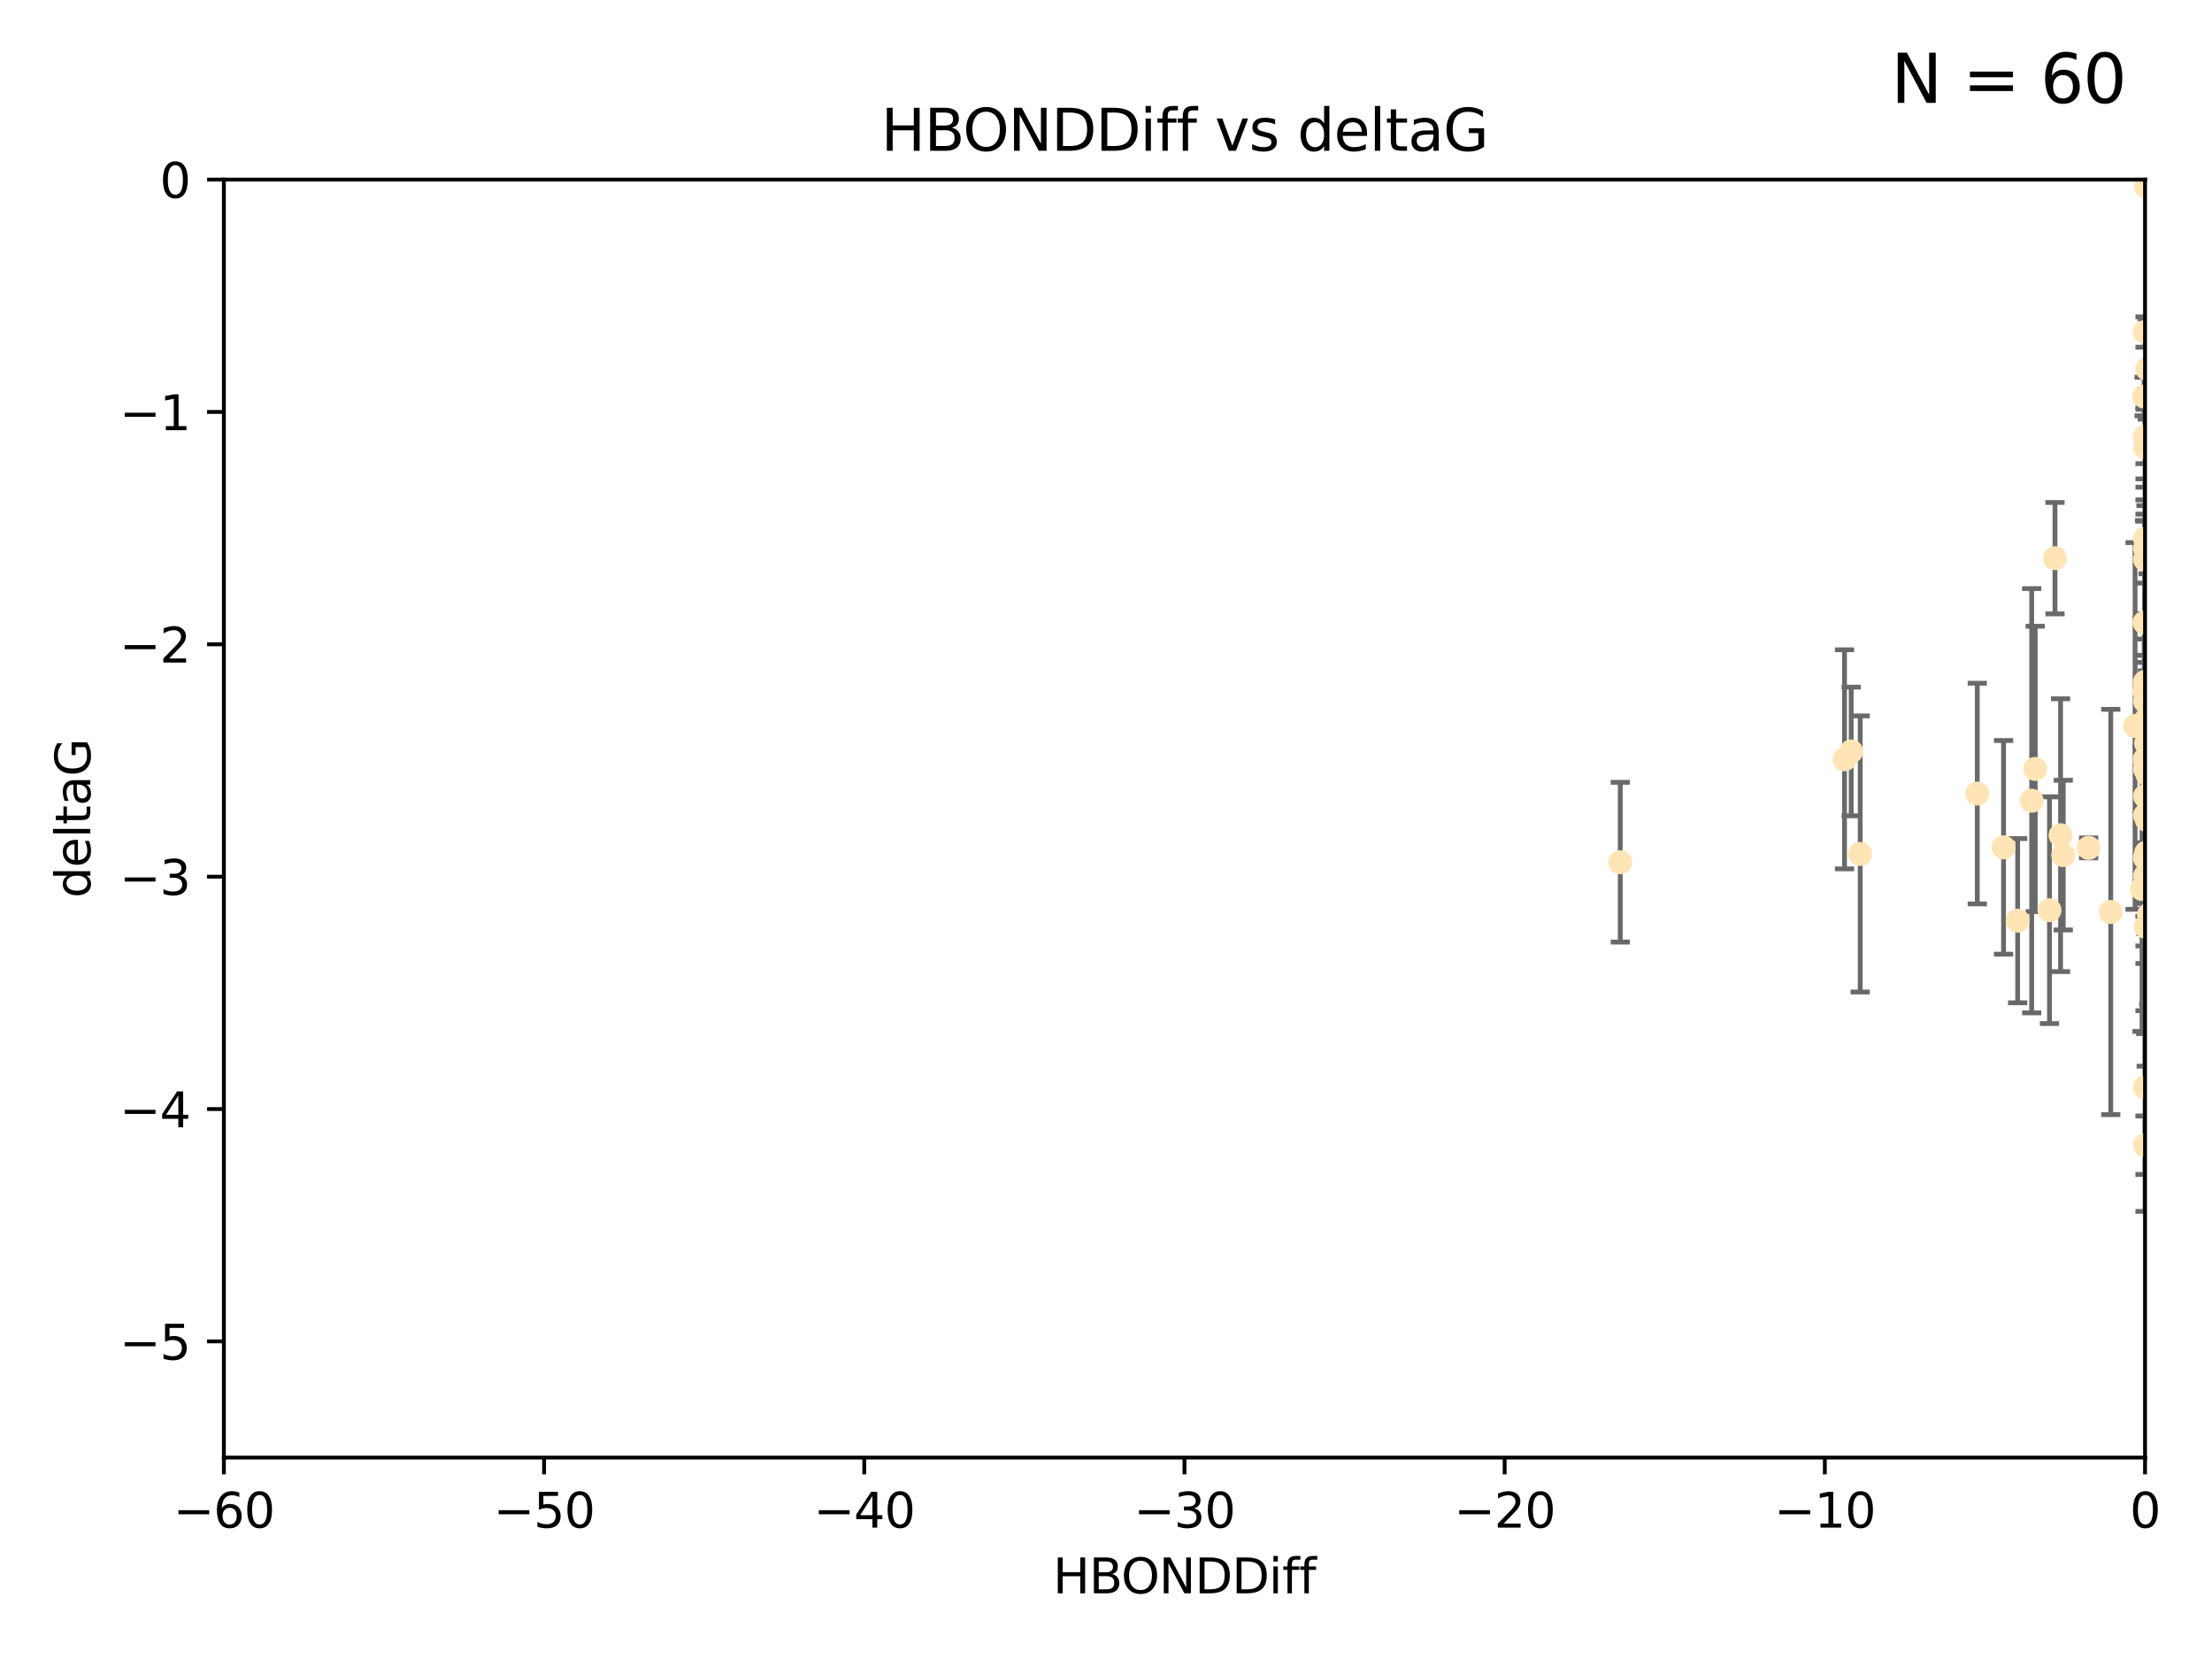 <?xml version="1.0" encoding="utf-8" standalone="no"?>
<!DOCTYPE svg PUBLIC "-//W3C//DTD SVG 1.1//EN"
  "http://www.w3.org/Graphics/SVG/1.1/DTD/svg11.dtd">
<svg xmlns:xlink="http://www.w3.org/1999/xlink" width="460.8pt" height="345.6pt" viewBox="0 0 460.8 345.6" xmlns="http://www.w3.org/2000/svg" version="1.1">
 <defs>
  <style type="text/css">*{stroke-linejoin: round; stroke-linecap: butt}</style>
 </defs>
 <g id="figure_1">
  <g id="patch_1">
   <path d="M 0 345.6 
L 460.8 345.6 
L 460.8 0 
L 0 0 
z
" style="fill: #ffffff"/>
  </g>
  <g id="axes_1">
   <g id="patch_2">
    <path d="M 46.64 303.64 
L 446.85 303.64 
L 446.85 37.411 
L 46.64 37.411 
z
" style="fill: #ffffff"/>
   </g>
   <g id="PathCollection_1">
    <defs>
     <path id="m9a85a65167" d="M 0 1.118 
C 0.297 1.118 0.581 1 0.791 0.791 
C 1 0.581 1.118 0.297 1.118 0 
C 1.118 -0.297 1 -0.581 0.791 -0.791 
C 0.581 -1 0.297 -1.118 0 -1.118 
C -0.297 -1.118 -0.581 -1 -0.791 -0.791 
C -1 -0.581 -1.118 -0.297 -1.118 0 
C -1.118 0.297 -1 0.581 -0.791 0.791 
C -0.581 1 -0.297 1.118 0 1.118 
z
" style="stroke: #ffe4b5"/>
    </defs>
    <g clip-path="url(#p52b66fbe24)">
     <use xlink:href="#m9a85a65167" x="446.85" y="90.929" style="fill: #ffe4b5; stroke: #ffe4b5"/>
     <use xlink:href="#m9a85a65167" x="447.67" y="190.544" style="fill: #ffe4b5; stroke: #ffe4b5"/>
     <use xlink:href="#m9a85a65167" x="446.85" y="182.494" style="fill: #ffe4b5; stroke: #ffe4b5"/>
     <use xlink:href="#m9a85a65167" x="429.812" y="178.137" style="fill: #ffe4b5; stroke: #ffe4b5"/>
     <use xlink:href="#m9a85a65167" x="446.85" y="169.858" style="fill: #ffe4b5; stroke: #ffe4b5"/>
     <use xlink:href="#m9a85a65167" x="446.85" y="238.566" style="fill: #ffe4b5; stroke: #ffe4b5"/>
     <use xlink:href="#m9a85a65167" x="420.315" y="191.794" style="fill: #ffe4b5; stroke: #ffe4b5"/>
     <use xlink:href="#m9a85a65167" x="429.254" y="173.986" style="fill: #ffe4b5; stroke: #ffe4b5"/>
     <use xlink:href="#m9a85a65167" x="417.379" y="176.516" style="fill: #ffe4b5; stroke: #ffe4b5"/>
     <use xlink:href="#m9a85a65167" x="446.868" y="142.064" style="fill: #ffe4b5; stroke: #ffe4b5"/>
     <use xlink:href="#m9a85a65167" x="428.087" y="116.278" style="fill: #ffe4b5; stroke: #ffe4b5"/>
     <use xlink:href="#m9a85a65167" x="411.905" y="165.32" style="fill: #ffe4b5; stroke: #ffe4b5"/>
     <use xlink:href="#m9a85a65167" x="423.236" y="166.812" style="fill: #ffe4b5; stroke: #ffe4b5"/>
     <use xlink:href="#m9a85a65167" x="387.515" y="177.893" style="fill: #ffe4b5; stroke: #ffe4b5"/>
     <use xlink:href="#m9a85a65167" x="446.751" y="129.685" style="fill: #ffe4b5; stroke: #ffe4b5"/>
     <use xlink:href="#m9a85a65167" x="446.85" y="142.092" style="fill: #ffe4b5; stroke: #ffe4b5"/>
     <use xlink:href="#m9a85a65167" x="447.074" y="38.847" style="fill: #ffe4b5; stroke: #ffe4b5"/>
     <use xlink:href="#m9a85a65167" x="447.049" y="149.929" style="fill: #ffe4b5; stroke: #ffe4b5"/>
     <use xlink:href="#m9a85a65167" x="446.85" y="114.27" style="fill: #ffe4b5; stroke: #ffe4b5"/>
     <use xlink:href="#m9a85a65167" x="447.334" y="76.879" style="fill: #ffe4b5; stroke: #ffe4b5"/>
     <use xlink:href="#m9a85a65167" x="446.85" y="142.679" style="fill: #ffe4b5; stroke: #ffe4b5"/>
     <use xlink:href="#m9a85a65167" x="385.636" y="156.545" style="fill: #ffe4b5; stroke: #ffe4b5"/>
     <use xlink:href="#m9a85a65167" x="470.887" y="148.47" style="fill: #ffe4b5; stroke: #ffe4b5"/>
     <use xlink:href="#m9a85a65167" x="448.468" y="161.789" style="fill: #ffe4b5; stroke: #ffe4b5"/>
     <use xlink:href="#m9a85a65167" x="446.85" y="116.536" style="fill: #ffe4b5; stroke: #ffe4b5"/>
     <use xlink:href="#m9a85a65167" x="494.991" y="168.04" style="fill: #ffe4b5; stroke: #ffe4b5"/>
     <use xlink:href="#m9a85a65167" x="446.809" y="158.151" style="fill: #ffe4b5; stroke: #ffe4b5"/>
     <use xlink:href="#m9a85a65167" x="447.789" y="180.416" style="fill: #ffe4b5; stroke: #ffe4b5"/>
     <use xlink:href="#m9a85a65167" x="446.85" y="146.089" style="fill: #ffe4b5; stroke: #ffe4b5"/>
     <use xlink:href="#m9a85a65167" x="446.85" y="142.386" style="fill: #ffe4b5; stroke: #ffe4b5"/>
     <use xlink:href="#m9a85a65167" x="471.009" y="164.76" style="fill: #ffe4b5; stroke: #ffe4b5"/>
     <use xlink:href="#m9a85a65167" x="446.85" y="178.642" style="fill: #ffe4b5; stroke: #ffe4b5"/>
     <use xlink:href="#m9a85a65167" x="423.973" y="160.183" style="fill: #ffe4b5; stroke: #ffe4b5"/>
     <use xlink:href="#m9a85a65167" x="435.099" y="176.633" style="fill: #ffe4b5; stroke: #ffe4b5"/>
     <use xlink:href="#m9a85a65167" x="446.85" y="178.764" style="fill: #ffe4b5; stroke: #ffe4b5"/>
     <use xlink:href="#m9a85a65167" x="446.226" y="185.182" style="fill: #ffe4b5; stroke: #ffe4b5"/>
     <use xlink:href="#m9a85a65167" x="439.711" y="189.983" style="fill: #ffe4b5; stroke: #ffe4b5"/>
     <use xlink:href="#m9a85a65167" x="446.677" y="143.993" style="fill: #ffe4b5; stroke: #ffe4b5"/>
     <use xlink:href="#m9a85a65167" x="446.85" y="226.528" style="fill: #ffe4b5; stroke: #ffe4b5"/>
     <use xlink:href="#m9a85a65167" x="337.531" y="179.61" style="fill: #ffe4b5; stroke: #ffe4b5"/>
     <use xlink:href="#m9a85a65167" x="384.248" y="158.177" style="fill: #ffe4b5; stroke: #ffe4b5"/>
     <use xlink:href="#m9a85a65167" x="447.098" y="177.616" style="fill: #ffe4b5; stroke: #ffe4b5"/>
     <use xlink:href="#m9a85a65167" x="426.944" y="189.612" style="fill: #ffe4b5; stroke: #ffe4b5"/>
     <use xlink:href="#m9a85a65167" x="447.618" y="178.566" style="fill: #ffe4b5; stroke: #ffe4b5"/>
     <use xlink:href="#m9a85a65167" x="446.994" y="193.073" style="fill: #ffe4b5; stroke: #ffe4b5"/>
     <use xlink:href="#m9a85a65167" x="446.857" y="93.206" style="fill: #ffe4b5; stroke: #ffe4b5"/>
     <use xlink:href="#m9a85a65167" x="447.378" y="152.11" style="fill: #ffe4b5; stroke: #ffe4b5"/>
     <use xlink:href="#m9a85a65167" x="446.653" y="82.595" style="fill: #ffe4b5; stroke: #ffe4b5"/>
     <use xlink:href="#m9a85a65167" x="447.362" y="161.337" style="fill: #ffe4b5; stroke: #ffe4b5"/>
     <use xlink:href="#m9a85a65167" x="471.003" y="101.135" style="fill: #ffe4b5; stroke: #ffe4b5"/>
     <use xlink:href="#m9a85a65167" x="447.081" y="154.845" style="fill: #ffe4b5; stroke: #ffe4b5"/>
     <use xlink:href="#m9a85a65167" x="447.236" y="170.835" style="fill: #ffe4b5; stroke: #ffe4b5"/>
     <use xlink:href="#m9a85a65167" x="446.85" y="112.208" style="fill: #ffe4b5; stroke: #ffe4b5"/>
     <use xlink:href="#m9a85a65167" x="444.774" y="151.227" style="fill: #ffe4b5; stroke: #ffe4b5"/>
     <use xlink:href="#m9a85a65167" x="446.85" y="158.623" style="fill: #ffe4b5; stroke: #ffe4b5"/>
     <use xlink:href="#m9a85a65167" x="446.85" y="69.167" style="fill: #ffe4b5; stroke: #ffe4b5"/>
     <use xlink:href="#m9a85a65167" x="471.328" y="138.239" style="fill: #ffe4b5; stroke: #ffe4b5"/>
     <use xlink:href="#m9a85a65167" x="447.496" y="151.283" style="fill: #ffe4b5; stroke: #ffe4b5"/>
     <use xlink:href="#m9a85a65167" x="446.85" y="165.868" style="fill: #ffe4b5; stroke: #ffe4b5"/>
     <use xlink:href="#m9a85a65167" x="446.85" y="160.223" style="fill: #ffe4b5; stroke: #ffe4b5"/>
    </g>
   </g>
   <g id="matplotlib.axis_1">
    <g id="xtick_1">
     <g id="line2d_1">
      <defs>
       <path id="m478be82a4f" d="M 0 0 
L 0 3.5 
" style="stroke: #000000; stroke-width: 0.8"/>
      </defs>
      <g>
       <use xlink:href="#m478be82a4f" x="46.64" y="303.64" style="stroke: #000000; stroke-width: 0.8"/>
      </g>
     </g>
     <g id="text_1">
      <!-- −60 -->
      <g transform="translate(36.088 318.238)scale(0.1 -0.1)">
       <defs>
        <path id="DejaVuSans-2212" d="M 678 2272 
L 4684 2272 
L 4684 1741 
L 678 1741 
L 678 2272 
z
" transform="scale(0.016)"/>
        <path id="DejaVuSans-36" d="M 2113 2584 
Q 1688 2584 1439 2293 
Q 1191 2003 1191 1497 
Q 1191 994 1439 701 
Q 1688 409 2113 409 
Q 2538 409 2786 701 
Q 3034 994 3034 1497 
Q 3034 2003 2786 2293 
Q 2538 2584 2113 2584 
z
M 3366 4563 
L 3366 3988 
Q 3128 4100 2886 4159 
Q 2644 4219 2406 4219 
Q 1781 4219 1451 3797 
Q 1122 3375 1075 2522 
Q 1259 2794 1537 2939 
Q 1816 3084 2150 3084 
Q 2853 3084 3261 2657 
Q 3669 2231 3669 1497 
Q 3669 778 3244 343 
Q 2819 -91 2113 -91 
Q 1303 -91 875 529 
Q 447 1150 447 2328 
Q 447 3434 972 4092 
Q 1497 4750 2381 4750 
Q 2619 4750 2861 4703 
Q 3103 4656 3366 4563 
z
" transform="scale(0.016)"/>
        <path id="DejaVuSans-30" d="M 2034 4250 
Q 1547 4250 1301 3770 
Q 1056 3291 1056 2328 
Q 1056 1369 1301 889 
Q 1547 409 2034 409 
Q 2525 409 2770 889 
Q 3016 1369 3016 2328 
Q 3016 3291 2770 3770 
Q 2525 4250 2034 4250 
z
M 2034 4750 
Q 2819 4750 3233 4129 
Q 3647 3509 3647 2328 
Q 3647 1150 3233 529 
Q 2819 -91 2034 -91 
Q 1250 -91 836 529 
Q 422 1150 422 2328 
Q 422 3509 836 4129 
Q 1250 4750 2034 4750 
z
" transform="scale(0.016)"/>
       </defs>
       <use xlink:href="#DejaVuSans-2212"/>
       <use xlink:href="#DejaVuSans-36" x="83.789"/>
       <use xlink:href="#DejaVuSans-30" x="147.412"/>
      </g>
     </g>
    </g>
    <g id="xtick_2">
     <g id="line2d_2">
      <g>
       <use xlink:href="#m478be82a4f" x="113.342" y="303.64" style="stroke: #000000; stroke-width: 0.8"/>
      </g>
     </g>
     <g id="text_2">
      <!-- −50 -->
      <g transform="translate(102.789 318.238)scale(0.1 -0.1)">
       <defs>
        <path id="DejaVuSans-35" d="M 691 4666 
L 3169 4666 
L 3169 4134 
L 1269 4134 
L 1269 2991 
Q 1406 3038 1543 3061 
Q 1681 3084 1819 3084 
Q 2600 3084 3056 2656 
Q 3513 2228 3513 1497 
Q 3513 744 3044 326 
Q 2575 -91 1722 -91 
Q 1428 -91 1123 -41 
Q 819 9 494 109 
L 494 744 
Q 775 591 1075 516 
Q 1375 441 1709 441 
Q 2250 441 2565 725 
Q 2881 1009 2881 1497 
Q 2881 1984 2565 2268 
Q 2250 2553 1709 2553 
Q 1456 2553 1204 2497 
Q 953 2441 691 2322 
L 691 4666 
z
" transform="scale(0.016)"/>
       </defs>
       <use xlink:href="#DejaVuSans-2212"/>
       <use xlink:href="#DejaVuSans-35" x="83.789"/>
       <use xlink:href="#DejaVuSans-30" x="147.412"/>
      </g>
     </g>
    </g>
    <g id="xtick_3">
     <g id="line2d_3">
      <g>
       <use xlink:href="#m478be82a4f" x="180.043" y="303.64" style="stroke: #000000; stroke-width: 0.8"/>
      </g>
     </g>
     <g id="text_3">
      <!-- −40 -->
      <g transform="translate(169.491 318.238)scale(0.1 -0.1)">
       <defs>
        <path id="DejaVuSans-34" d="M 2419 4116 
L 825 1625 
L 2419 1625 
L 2419 4116 
z
M 2253 4666 
L 3047 4666 
L 3047 1625 
L 3713 1625 
L 3713 1100 
L 3047 1100 
L 3047 0 
L 2419 0 
L 2419 1100 
L 313 1100 
L 313 1709 
L 2253 4666 
z
" transform="scale(0.016)"/>
       </defs>
       <use xlink:href="#DejaVuSans-2212"/>
       <use xlink:href="#DejaVuSans-34" x="83.789"/>
       <use xlink:href="#DejaVuSans-30" x="147.412"/>
      </g>
     </g>
    </g>
    <g id="xtick_4">
     <g id="line2d_4">
      <g>
       <use xlink:href="#m478be82a4f" x="246.745" y="303.64" style="stroke: #000000; stroke-width: 0.8"/>
      </g>
     </g>
     <g id="text_4">
      <!-- −30 -->
      <g transform="translate(236.193 318.238)scale(0.1 -0.1)">
       <defs>
        <path id="DejaVuSans-33" d="M 2597 2516 
Q 3050 2419 3304 2112 
Q 3559 1806 3559 1356 
Q 3559 666 3084 287 
Q 2609 -91 1734 -91 
Q 1441 -91 1130 -33 
Q 819 25 488 141 
L 488 750 
Q 750 597 1062 519 
Q 1375 441 1716 441 
Q 2309 441 2620 675 
Q 2931 909 2931 1356 
Q 2931 1769 2642 2001 
Q 2353 2234 1838 2234 
L 1294 2234 
L 1294 2753 
L 1863 2753 
Q 2328 2753 2575 2939 
Q 2822 3125 2822 3475 
Q 2822 3834 2567 4026 
Q 2313 4219 1838 4219 
Q 1578 4219 1281 4162 
Q 984 4106 628 3988 
L 628 4550 
Q 988 4650 1302 4700 
Q 1616 4750 1894 4750 
Q 2613 4750 3031 4423 
Q 3450 4097 3450 3541 
Q 3450 3153 3228 2886 
Q 3006 2619 2597 2516 
z
" transform="scale(0.016)"/>
       </defs>
       <use xlink:href="#DejaVuSans-2212"/>
       <use xlink:href="#DejaVuSans-33" x="83.789"/>
       <use xlink:href="#DejaVuSans-30" x="147.412"/>
      </g>
     </g>
    </g>
    <g id="xtick_5">
     <g id="line2d_5">
      <g>
       <use xlink:href="#m478be82a4f" x="313.447" y="303.64" style="stroke: #000000; stroke-width: 0.8"/>
      </g>
     </g>
     <g id="text_5">
      <!-- −20 -->
      <g transform="translate(302.894 318.238)scale(0.1 -0.1)">
       <defs>
        <path id="DejaVuSans-32" d="M 1228 531 
L 3431 531 
L 3431 0 
L 469 0 
L 469 531 
Q 828 903 1448 1529 
Q 2069 2156 2228 2338 
Q 2531 2678 2651 2914 
Q 2772 3150 2772 3378 
Q 2772 3750 2511 3984 
Q 2250 4219 1831 4219 
Q 1534 4219 1204 4116 
Q 875 4013 500 3803 
L 500 4441 
Q 881 4594 1212 4672 
Q 1544 4750 1819 4750 
Q 2544 4750 2975 4387 
Q 3406 4025 3406 3419 
Q 3406 3131 3298 2873 
Q 3191 2616 2906 2266 
Q 2828 2175 2409 1742 
Q 1991 1309 1228 531 
z
" transform="scale(0.016)"/>
       </defs>
       <use xlink:href="#DejaVuSans-2212"/>
       <use xlink:href="#DejaVuSans-32" x="83.789"/>
       <use xlink:href="#DejaVuSans-30" x="147.412"/>
      </g>
     </g>
    </g>
    <g id="xtick_6">
     <g id="line2d_6">
      <g>
       <use xlink:href="#m478be82a4f" x="380.148" y="303.64" style="stroke: #000000; stroke-width: 0.8"/>
      </g>
     </g>
     <g id="text_6">
      <!-- −10 -->
      <g transform="translate(369.596 318.238)scale(0.1 -0.1)">
       <defs>
        <path id="DejaVuSans-31" d="M 794 531 
L 1825 531 
L 1825 4091 
L 703 3866 
L 703 4441 
L 1819 4666 
L 2450 4666 
L 2450 531 
L 3481 531 
L 3481 0 
L 794 0 
L 794 531 
z
" transform="scale(0.016)"/>
       </defs>
       <use xlink:href="#DejaVuSans-2212"/>
       <use xlink:href="#DejaVuSans-31" x="83.789"/>
       <use xlink:href="#DejaVuSans-30" x="147.412"/>
      </g>
     </g>
    </g>
    <g id="xtick_7">
     <g id="line2d_7">
      <g>
       <use xlink:href="#m478be82a4f" x="446.85" y="303.64" style="stroke: #000000; stroke-width: 0.8"/>
      </g>
     </g>
     <g id="text_7">
      <!-- 0 -->
      <g transform="translate(443.669 318.238)scale(0.1 -0.1)">
       <use xlink:href="#DejaVuSans-30"/>
      </g>
     </g>
    </g>
    <g id="text_8">
     <!-- HBONDDiff -->
     <g transform="translate(219.356 331.917)scale(0.1 -0.1)">
      <defs>
       <path id="DejaVuSans-48" d="M 628 4666 
L 1259 4666 
L 1259 2753 
L 3553 2753 
L 3553 4666 
L 4184 4666 
L 4184 0 
L 3553 0 
L 3553 2222 
L 1259 2222 
L 1259 0 
L 628 0 
L 628 4666 
z
" transform="scale(0.016)"/>
       <path id="DejaVuSans-42" d="M 1259 2228 
L 1259 519 
L 2272 519 
Q 2781 519 3026 730 
Q 3272 941 3272 1375 
Q 3272 1813 3026 2020 
Q 2781 2228 2272 2228 
L 1259 2228 
z
M 1259 4147 
L 1259 2741 
L 2194 2741 
Q 2656 2741 2882 2914 
Q 3109 3088 3109 3444 
Q 3109 3797 2882 3972 
Q 2656 4147 2194 4147 
L 1259 4147 
z
M 628 4666 
L 2241 4666 
Q 2963 4666 3353 4366 
Q 3744 4066 3744 3513 
Q 3744 3084 3544 2831 
Q 3344 2578 2956 2516 
Q 3422 2416 3680 2098 
Q 3938 1781 3938 1306 
Q 3938 681 3513 340 
Q 3088 0 2303 0 
L 628 0 
L 628 4666 
z
" transform="scale(0.016)"/>
       <path id="DejaVuSans-4f" d="M 2522 4238 
Q 1834 4238 1429 3725 
Q 1025 3213 1025 2328 
Q 1025 1447 1429 934 
Q 1834 422 2522 422 
Q 3209 422 3611 934 
Q 4013 1447 4013 2328 
Q 4013 3213 3611 3725 
Q 3209 4238 2522 4238 
z
M 2522 4750 
Q 3503 4750 4090 4092 
Q 4678 3434 4678 2328 
Q 4678 1225 4090 567 
Q 3503 -91 2522 -91 
Q 1538 -91 948 565 
Q 359 1222 359 2328 
Q 359 3434 948 4092 
Q 1538 4750 2522 4750 
z
" transform="scale(0.016)"/>
       <path id="DejaVuSans-4e" d="M 628 4666 
L 1478 4666 
L 3547 763 
L 3547 4666 
L 4159 4666 
L 4159 0 
L 3309 0 
L 1241 3903 
L 1241 0 
L 628 0 
L 628 4666 
z
" transform="scale(0.016)"/>
       <path id="DejaVuSans-44" d="M 1259 4147 
L 1259 519 
L 2022 519 
Q 2988 519 3436 956 
Q 3884 1394 3884 2338 
Q 3884 3275 3436 3711 
Q 2988 4147 2022 4147 
L 1259 4147 
z
M 628 4666 
L 1925 4666 
Q 3281 4666 3915 4102 
Q 4550 3538 4550 2338 
Q 4550 1131 3912 565 
Q 3275 0 1925 0 
L 628 0 
L 628 4666 
z
" transform="scale(0.016)"/>
       <path id="DejaVuSans-69" d="M 603 3500 
L 1178 3500 
L 1178 0 
L 603 0 
L 603 3500 
z
M 603 4863 
L 1178 4863 
L 1178 4134 
L 603 4134 
L 603 4863 
z
" transform="scale(0.016)"/>
       <path id="DejaVuSans-66" d="M 2375 4863 
L 2375 4384 
L 1825 4384 
Q 1516 4384 1395 4259 
Q 1275 4134 1275 3809 
L 1275 3500 
L 2222 3500 
L 2222 3053 
L 1275 3053 
L 1275 0 
L 697 0 
L 697 3053 
L 147 3053 
L 147 3500 
L 697 3500 
L 697 3744 
Q 697 4328 969 4595 
Q 1241 4863 1831 4863 
L 2375 4863 
z
" transform="scale(0.016)"/>
      </defs>
      <use xlink:href="#DejaVuSans-48"/>
      <use xlink:href="#DejaVuSans-42" x="75.195"/>
      <use xlink:href="#DejaVuSans-4f" x="142.049"/>
      <use xlink:href="#DejaVuSans-4e" x="220.76"/>
      <use xlink:href="#DejaVuSans-44" x="295.564"/>
      <use xlink:href="#DejaVuSans-44" x="372.566"/>
      <use xlink:href="#DejaVuSans-69" x="449.568"/>
      <use xlink:href="#DejaVuSans-66" x="477.352"/>
      <use xlink:href="#DejaVuSans-66" x="512.557"/>
     </g>
    </g>
   </g>
   <g id="matplotlib.axis_2">
    <g id="ytick_1">
     <g id="line2d_8">
      <defs>
       <path id="m85c0bb11b7" d="M 0 0 
L -3.5 0 
" style="stroke: #000000; stroke-width: 0.8"/>
      </defs>
      <g>
       <use xlink:href="#m85c0bb11b7" x="46.64" y="279.437" style="stroke: #000000; stroke-width: 0.8"/>
      </g>
     </g>
     <g id="text_9">
      <!-- −5 -->
      <g transform="translate(24.898 283.237)scale(0.1 -0.1)">
       <use xlink:href="#DejaVuSans-2212"/>
       <use xlink:href="#DejaVuSans-35" x="83.789"/>
      </g>
     </g>
    </g>
    <g id="ytick_2">
     <g id="line2d_9">
      <g>
       <use xlink:href="#m85c0bb11b7" x="46.64" y="231.032" style="stroke: #000000; stroke-width: 0.8"/>
      </g>
     </g>
     <g id="text_10">
      <!-- −4 -->
      <g transform="translate(24.898 234.831)scale(0.1 -0.1)">
       <use xlink:href="#DejaVuSans-2212"/>
       <use xlink:href="#DejaVuSans-34" x="83.789"/>
      </g>
     </g>
    </g>
    <g id="ytick_3">
     <g id="line2d_10">
      <g>
       <use xlink:href="#m85c0bb11b7" x="46.64" y="182.627" style="stroke: #000000; stroke-width: 0.8"/>
      </g>
     </g>
     <g id="text_11">
      <!-- −3 -->
      <g transform="translate(24.898 186.426)scale(0.1 -0.1)">
       <use xlink:href="#DejaVuSans-2212"/>
       <use xlink:href="#DejaVuSans-33" x="83.789"/>
      </g>
     </g>
    </g>
    <g id="ytick_4">
     <g id="line2d_11">
      <g>
       <use xlink:href="#m85c0bb11b7" x="46.64" y="134.222" style="stroke: #000000; stroke-width: 0.8"/>
      </g>
     </g>
     <g id="text_12">
      <!-- −2 -->
      <g transform="translate(24.898 138.021)scale(0.1 -0.1)">
       <use xlink:href="#DejaVuSans-2212"/>
       <use xlink:href="#DejaVuSans-32" x="83.789"/>
      </g>
     </g>
    </g>
    <g id="ytick_5">
     <g id="line2d_12">
      <g>
       <use xlink:href="#m85c0bb11b7" x="46.64" y="85.816" style="stroke: #000000; stroke-width: 0.8"/>
      </g>
     </g>
     <g id="text_13">
      <!-- −1 -->
      <g transform="translate(24.898 89.616)scale(0.1 -0.1)">
       <use xlink:href="#DejaVuSans-2212"/>
       <use xlink:href="#DejaVuSans-31" x="83.789"/>
      </g>
     </g>
    </g>
    <g id="ytick_6">
     <g id="line2d_13">
      <g>
       <use xlink:href="#m85c0bb11b7" x="46.64" y="37.411" style="stroke: #000000; stroke-width: 0.8"/>
      </g>
     </g>
     <g id="text_14">
      <!-- 0 -->
      <g transform="translate(33.278 41.21)scale(0.1 -0.1)">
       <use xlink:href="#DejaVuSans-30"/>
      </g>
     </g>
    </g>
    <g id="text_15">
     <!-- deltaG -->
     <g transform="translate(18.818 187.064)rotate(-90)scale(0.1 -0.1)">
      <defs>
       <path id="DejaVuSans-64" d="M 2906 2969 
L 2906 4863 
L 3481 4863 
L 3481 0 
L 2906 0 
L 2906 525 
Q 2725 213 2448 61 
Q 2172 -91 1784 -91 
Q 1150 -91 751 415 
Q 353 922 353 1747 
Q 353 2572 751 3078 
Q 1150 3584 1784 3584 
Q 2172 3584 2448 3432 
Q 2725 3281 2906 2969 
z
M 947 1747 
Q 947 1113 1208 752 
Q 1469 391 1925 391 
Q 2381 391 2643 752 
Q 2906 1113 2906 1747 
Q 2906 2381 2643 2742 
Q 2381 3103 1925 3103 
Q 1469 3103 1208 2742 
Q 947 2381 947 1747 
z
" transform="scale(0.016)"/>
       <path id="DejaVuSans-65" d="M 3597 1894 
L 3597 1613 
L 953 1613 
Q 991 1019 1311 708 
Q 1631 397 2203 397 
Q 2534 397 2845 478 
Q 3156 559 3463 722 
L 3463 178 
Q 3153 47 2828 -22 
Q 2503 -91 2169 -91 
Q 1331 -91 842 396 
Q 353 884 353 1716 
Q 353 2575 817 3079 
Q 1281 3584 2069 3584 
Q 2775 3584 3186 3129 
Q 3597 2675 3597 1894 
z
M 3022 2063 
Q 3016 2534 2758 2815 
Q 2500 3097 2075 3097 
Q 1594 3097 1305 2825 
Q 1016 2553 972 2059 
L 3022 2063 
z
" transform="scale(0.016)"/>
       <path id="DejaVuSans-6c" d="M 603 4863 
L 1178 4863 
L 1178 0 
L 603 0 
L 603 4863 
z
" transform="scale(0.016)"/>
       <path id="DejaVuSans-74" d="M 1172 4494 
L 1172 3500 
L 2356 3500 
L 2356 3053 
L 1172 3053 
L 1172 1153 
Q 1172 725 1289 603 
Q 1406 481 1766 481 
L 2356 481 
L 2356 0 
L 1766 0 
Q 1100 0 847 248 
Q 594 497 594 1153 
L 594 3053 
L 172 3053 
L 172 3500 
L 594 3500 
L 594 4494 
L 1172 4494 
z
" transform="scale(0.016)"/>
       <path id="DejaVuSans-61" d="M 2194 1759 
Q 1497 1759 1228 1600 
Q 959 1441 959 1056 
Q 959 750 1161 570 
Q 1363 391 1709 391 
Q 2188 391 2477 730 
Q 2766 1069 2766 1631 
L 2766 1759 
L 2194 1759 
z
M 3341 1997 
L 3341 0 
L 2766 0 
L 2766 531 
Q 2569 213 2275 61 
Q 1981 -91 1556 -91 
Q 1019 -91 701 211 
Q 384 513 384 1019 
Q 384 1609 779 1909 
Q 1175 2209 1959 2209 
L 2766 2209 
L 2766 2266 
Q 2766 2663 2505 2880 
Q 2244 3097 1772 3097 
Q 1472 3097 1187 3025 
Q 903 2953 641 2809 
L 641 3341 
Q 956 3463 1253 3523 
Q 1550 3584 1831 3584 
Q 2591 3584 2966 3190 
Q 3341 2797 3341 1997 
z
" transform="scale(0.016)"/>
       <path id="DejaVuSans-47" d="M 3809 666 
L 3809 1919 
L 2778 1919 
L 2778 2438 
L 4434 2438 
L 4434 434 
Q 4069 175 3628 42 
Q 3188 -91 2688 -91 
Q 1594 -91 976 548 
Q 359 1188 359 2328 
Q 359 3472 976 4111 
Q 1594 4750 2688 4750 
Q 3144 4750 3555 4637 
Q 3966 4525 4313 4306 
L 4313 3634 
Q 3963 3931 3569 4081 
Q 3175 4231 2741 4231 
Q 1884 4231 1454 3753 
Q 1025 3275 1025 2328 
Q 1025 1384 1454 906 
Q 1884 428 2741 428 
Q 3075 428 3337 486 
Q 3600 544 3809 666 
z
" transform="scale(0.016)"/>
      </defs>
      <use xlink:href="#DejaVuSans-64"/>
      <use xlink:href="#DejaVuSans-65" x="63.477"/>
      <use xlink:href="#DejaVuSans-6c" x="125"/>
      <use xlink:href="#DejaVuSans-74" x="152.783"/>
      <use xlink:href="#DejaVuSans-61" x="191.992"/>
      <use xlink:href="#DejaVuSans-47" x="253.271"/>
     </g>
    </g>
   </g>
   <g id="LineCollection_1">
    <path d="M 446.85 96.591 
L 446.85 85.266 
" clip-path="url(#p52b66fbe24)" style="fill: none; stroke: #696969"/>
    <path d="M 447.67 200.752 
L 447.67 180.336 
" clip-path="url(#p52b66fbe24)" style="fill: none; stroke: #696969"/>
    <path d="M 446.85 226.987 
L 446.85 138 
" clip-path="url(#p52b66fbe24)" style="fill: none; stroke: #696969"/>
    <path d="M 429.812 193.728 
L 429.812 162.545 
" clip-path="url(#p52b66fbe24)" style="fill: none; stroke: #696969"/>
    <path d="M 446.85 180.927 
L 446.85 158.788 
" clip-path="url(#p52b66fbe24)" style="fill: none; stroke: #696969"/>
    <path d="M 446.85 244.654 
L 446.85 232.478 
" clip-path="url(#p52b66fbe24)" style="fill: none; stroke: #696969"/>
    <path d="M 420.315 208.898 
L 420.315 174.69 
" clip-path="url(#p52b66fbe24)" style="fill: none; stroke: #696969"/>
    <path d="M 429.254 202.4 
L 429.254 145.572 
" clip-path="url(#p52b66fbe24)" style="fill: none; stroke: #696969"/>
    <path d="M 417.379 198.768 
L 417.379 154.265 
" clip-path="url(#p52b66fbe24)" style="fill: none; stroke: #696969"/>
    <path d="M 446.868 175.564 
L 446.868 108.565 
" clip-path="url(#p52b66fbe24)" style="fill: none; stroke: #696969"/>
    <path d="M 428.087 127.883 
L 428.087 104.674 
" clip-path="url(#p52b66fbe24)" style="fill: none; stroke: #696969"/>
    <path d="M 411.905 188.311 
L 411.905 142.329 
" clip-path="url(#p52b66fbe24)" style="fill: none; stroke: #696969"/>
    <path d="M 423.236 211.006 
L 423.236 122.617 
" clip-path="url(#p52b66fbe24)" style="fill: none; stroke: #696969"/>
    <path d="M 387.515 206.654 
L 387.515 149.132 
" clip-path="url(#p52b66fbe24)" style="fill: none; stroke: #696969"/>
    <path d="M 446.751 150.964 
L 446.751 108.407 
" clip-path="url(#p52b66fbe24)" style="fill: none; stroke: #696969"/>
    <path d="M 446.85 171.957 
L 446.85 112.228 
" clip-path="url(#p52b66fbe24)" style="fill: none; stroke: #696969"/>
    <path d="M 447.074 39.167 
L 447.074 38.528 
" clip-path="url(#p52b66fbe24)" style="fill: none; stroke: #696969"/>
    <path d="M 447.049 194.529 
L 447.049 105.328 
" clip-path="url(#p52b66fbe24)" style="fill: none; stroke: #696969"/>
    <path d="M 446.85 128.784 
L 446.85 99.756 
" clip-path="url(#p52b66fbe24)" style="fill: none; stroke: #696969"/>
    <path d="M 447.334 87.296 
L 447.334 66.463 
" clip-path="url(#p52b66fbe24)" style="fill: none; stroke: #696969"/>
    <path d="M 446.85 171.617 
L 446.85 113.74 
" clip-path="url(#p52b66fbe24)" style="fill: none; stroke: #696969"/>
    <path d="M 385.636 169.95 
L 385.636 143.139 
" clip-path="url(#p52b66fbe24)" style="fill: none; stroke: #696969"/>
    <path clip-path="url(#p52b66fbe24)" style="fill: none; stroke: #696969"/>
    <path d="M 448.468 171.366 
L 448.468 152.211 
" clip-path="url(#p52b66fbe24)" style="fill: none; stroke: #696969"/>
    <path d="M 446.85 128.944 
L 446.85 104.128 
" clip-path="url(#p52b66fbe24)" style="fill: none; stroke: #696969"/>
    <path clip-path="url(#p52b66fbe24)" style="fill: none; stroke: #696969"/>
    <path d="M 446.809 188.185 
L 446.809 128.118 
" clip-path="url(#p52b66fbe24)" style="fill: none; stroke: #696969"/>
    <path d="M 447.789 192.831 
L 447.789 168.001 
" clip-path="url(#p52b66fbe24)" style="fill: none; stroke: #696969"/>
    <path d="M 446.85 170.71 
L 446.85 121.468 
" clip-path="url(#p52b66fbe24)" style="fill: none; stroke: #696969"/>
    <path d="M 446.85 156.916 
L 446.85 127.856 
" clip-path="url(#p52b66fbe24)" style="fill: none; stroke: #696969"/>
    <path clip-path="url(#p52b66fbe24)" style="fill: none; stroke: #696969"/>
    <path d="M 446.85 210.551 
L 446.85 146.733 
" clip-path="url(#p52b66fbe24)" style="fill: none; stroke: #696969"/>
    <path d="M 423.973 189.912 
L 423.973 130.454 
" clip-path="url(#p52b66fbe24)" style="fill: none; stroke: #696969"/>
    <path d="M 435.099 178.713 
L 435.099 174.553 
" clip-path="url(#p52b66fbe24)" style="fill: none; stroke: #696969"/>
    <path d="M 446.85 197.058 
L 446.85 160.47 
" clip-path="url(#p52b66fbe24)" style="fill: none; stroke: #696969"/>
    <path d="M 446.226 214.86 
L 446.226 155.505 
" clip-path="url(#p52b66fbe24)" style="fill: none; stroke: #696969"/>
    <path d="M 439.711 232.198 
L 439.711 147.768 
" clip-path="url(#p52b66fbe24)" style="fill: none; stroke: #696969"/>
    <path d="M 446.677 158.404 
L 446.677 129.582 
" clip-path="url(#p52b66fbe24)" style="fill: none; stroke: #696969"/>
    <path d="M 446.85 252.353 
L 446.85 200.703 
" clip-path="url(#p52b66fbe24)" style="fill: none; stroke: #696969"/>
    <path d="M 337.531 196.253 
L 337.531 162.967 
" clip-path="url(#p52b66fbe24)" style="fill: none; stroke: #696969"/>
    <path d="M 384.248 180.992 
L 384.248 135.362 
" clip-path="url(#p52b66fbe24)" style="fill: none; stroke: #696969"/>
    <path d="M 447.098 222.108 
L 447.098 133.125 
" clip-path="url(#p52b66fbe24)" style="fill: none; stroke: #696969"/>
    <path d="M 426.944 213.225 
L 426.944 166 
" clip-path="url(#p52b66fbe24)" style="fill: none; stroke: #696969"/>
    <path d="M 447.618 209.214 
L 447.618 147.918 
" clip-path="url(#p52b66fbe24)" style="fill: none; stroke: #696969"/>
    <path d="M 446.994 215.317 
L 446.994 170.829 
" clip-path="url(#p52b66fbe24)" style="fill: none; stroke: #696969"/>
    <path d="M 446.857 101.492 
L 446.857 84.919 
" clip-path="url(#p52b66fbe24)" style="fill: none; stroke: #696969"/>
    <path d="M 447.378 161.174 
L 447.378 143.046 
" clip-path="url(#p52b66fbe24)" style="fill: none; stroke: #696969"/>
    <path d="M 446.653 86.608 
L 446.653 78.581 
" clip-path="url(#p52b66fbe24)" style="fill: none; stroke: #696969"/>
    <path d="M 447.362 182.927 
L 447.362 139.748 
" clip-path="url(#p52b66fbe24)" style="fill: none; stroke: #696969"/>
    <path clip-path="url(#p52b66fbe24)" style="fill: none; stroke: #696969"/>
    <path d="M 447.081 192.081 
L 447.081 117.609 
" clip-path="url(#p52b66fbe24)" style="fill: none; stroke: #696969"/>
    <path d="M 447.236 187.253 
L 447.236 154.416 
" clip-path="url(#p52b66fbe24)" style="fill: none; stroke: #696969"/>
    <path d="M 446.85 117.314 
L 446.85 107.103 
" clip-path="url(#p52b66fbe24)" style="fill: none; stroke: #696969"/>
    <path d="M 444.774 189.424 
L 444.774 113.031 
" clip-path="url(#p52b66fbe24)" style="fill: none; stroke: #696969"/>
    <path d="M 446.85 166.049 
L 446.85 151.198 
" clip-path="url(#p52b66fbe24)" style="fill: none; stroke: #696969"/>
    <path d="M 446.85 72.321 
L 446.85 66.012 
" clip-path="url(#p52b66fbe24)" style="fill: none; stroke: #696969"/>
    <path clip-path="url(#p52b66fbe24)" style="fill: none; stroke: #696969"/>
    <path d="M 447.496 183.038 
L 447.496 119.528 
" clip-path="url(#p52b66fbe24)" style="fill: none; stroke: #696969"/>
    <path d="M 446.85 190.89 
L 446.85 140.846 
" clip-path="url(#p52b66fbe24)" style="fill: none; stroke: #696969"/>
    <path d="M 446.85 183.941 
L 446.85 136.506 
" clip-path="url(#p52b66fbe24)" style="fill: none; stroke: #696969"/>
   </g>
   <g id="line2d_14">
    <defs>
     <path id="m0bd21174ac" d="M 2 0 
L -2 -0 
" style="stroke: #696969"/>
    </defs>
    <g clip-path="url(#p52b66fbe24)">
     <use xlink:href="#m0bd21174ac" x="446.85" y="96.591" style="fill: #696969; stroke: #696969"/>
     <use xlink:href="#m0bd21174ac" x="447.67" y="200.752" style="fill: #696969; stroke: #696969"/>
     <use xlink:href="#m0bd21174ac" x="446.85" y="226.987" style="fill: #696969; stroke: #696969"/>
     <use xlink:href="#m0bd21174ac" x="429.812" y="193.728" style="fill: #696969; stroke: #696969"/>
     <use xlink:href="#m0bd21174ac" x="446.85" y="180.927" style="fill: #696969; stroke: #696969"/>
     <use xlink:href="#m0bd21174ac" x="446.85" y="244.654" style="fill: #696969; stroke: #696969"/>
     <use xlink:href="#m0bd21174ac" x="420.315" y="208.898" style="fill: #696969; stroke: #696969"/>
     <use xlink:href="#m0bd21174ac" x="429.254" y="202.4" style="fill: #696969; stroke: #696969"/>
     <use xlink:href="#m0bd21174ac" x="417.379" y="198.768" style="fill: #696969; stroke: #696969"/>
     <use xlink:href="#m0bd21174ac" x="446.868" y="175.564" style="fill: #696969; stroke: #696969"/>
     <use xlink:href="#m0bd21174ac" x="428.087" y="127.883" style="fill: #696969; stroke: #696969"/>
     <use xlink:href="#m0bd21174ac" x="411.905" y="188.311" style="fill: #696969; stroke: #696969"/>
     <use xlink:href="#m0bd21174ac" x="423.236" y="211.006" style="fill: #696969; stroke: #696969"/>
     <use xlink:href="#m0bd21174ac" x="387.515" y="206.654" style="fill: #696969; stroke: #696969"/>
     <use xlink:href="#m0bd21174ac" x="446.751" y="150.964" style="fill: #696969; stroke: #696969"/>
     <use xlink:href="#m0bd21174ac" x="446.85" y="171.957" style="fill: #696969; stroke: #696969"/>
     <use xlink:href="#m0bd21174ac" x="447.074" y="39.167" style="fill: #696969; stroke: #696969"/>
     <use xlink:href="#m0bd21174ac" x="447.049" y="194.529" style="fill: #696969; stroke: #696969"/>
     <use xlink:href="#m0bd21174ac" x="446.85" y="128.784" style="fill: #696969; stroke: #696969"/>
     <use xlink:href="#m0bd21174ac" x="447.334" y="87.296" style="fill: #696969; stroke: #696969"/>
     <use xlink:href="#m0bd21174ac" x="446.85" y="171.617" style="fill: #696969; stroke: #696969"/>
     <use xlink:href="#m0bd21174ac" x="385.636" y="169.95" style="fill: #696969; stroke: #696969"/>
     <use xlink:href="#m0bd21174ac" x="470.887" y="168.179" style="fill: #696969; stroke: #696969"/>
     <use xlink:href="#m0bd21174ac" x="448.468" y="171.366" style="fill: #696969; stroke: #696969"/>
     <use xlink:href="#m0bd21174ac" x="446.85" y="128.944" style="fill: #696969; stroke: #696969"/>
     <use xlink:href="#m0bd21174ac" x="494.991" y="212.946" style="fill: #696969; stroke: #696969"/>
     <use xlink:href="#m0bd21174ac" x="446.809" y="188.185" style="fill: #696969; stroke: #696969"/>
     <use xlink:href="#m0bd21174ac" x="447.789" y="192.831" style="fill: #696969; stroke: #696969"/>
     <use xlink:href="#m0bd21174ac" x="446.85" y="170.71" style="fill: #696969; stroke: #696969"/>
     <use xlink:href="#m0bd21174ac" x="446.85" y="156.916" style="fill: #696969; stroke: #696969"/>
     <use xlink:href="#m0bd21174ac" x="471.009" y="183.061" style="fill: #696969; stroke: #696969"/>
     <use xlink:href="#m0bd21174ac" x="446.85" y="210.551" style="fill: #696969; stroke: #696969"/>
     <use xlink:href="#m0bd21174ac" x="423.973" y="189.912" style="fill: #696969; stroke: #696969"/>
     <use xlink:href="#m0bd21174ac" x="435.099" y="178.713" style="fill: #696969; stroke: #696969"/>
     <use xlink:href="#m0bd21174ac" x="446.85" y="197.058" style="fill: #696969; stroke: #696969"/>
     <use xlink:href="#m0bd21174ac" x="446.226" y="214.86" style="fill: #696969; stroke: #696969"/>
     <use xlink:href="#m0bd21174ac" x="439.711" y="232.198" style="fill: #696969; stroke: #696969"/>
     <use xlink:href="#m0bd21174ac" x="446.677" y="158.404" style="fill: #696969; stroke: #696969"/>
     <use xlink:href="#m0bd21174ac" x="446.85" y="252.353" style="fill: #696969; stroke: #696969"/>
     <use xlink:href="#m0bd21174ac" x="337.531" y="196.253" style="fill: #696969; stroke: #696969"/>
     <use xlink:href="#m0bd21174ac" x="384.248" y="180.992" style="fill: #696969; stroke: #696969"/>
     <use xlink:href="#m0bd21174ac" x="447.098" y="222.108" style="fill: #696969; stroke: #696969"/>
     <use xlink:href="#m0bd21174ac" x="426.944" y="213.225" style="fill: #696969; stroke: #696969"/>
     <use xlink:href="#m0bd21174ac" x="447.618" y="209.214" style="fill: #696969; stroke: #696969"/>
     <use xlink:href="#m0bd21174ac" x="446.994" y="215.317" style="fill: #696969; stroke: #696969"/>
     <use xlink:href="#m0bd21174ac" x="446.857" y="101.492" style="fill: #696969; stroke: #696969"/>
     <use xlink:href="#m0bd21174ac" x="447.378" y="161.174" style="fill: #696969; stroke: #696969"/>
     <use xlink:href="#m0bd21174ac" x="446.653" y="86.608" style="fill: #696969; stroke: #696969"/>
     <use xlink:href="#m0bd21174ac" x="447.362" y="182.927" style="fill: #696969; stroke: #696969"/>
     <use xlink:href="#m0bd21174ac" x="471.003" y="105.513" style="fill: #696969; stroke: #696969"/>
     <use xlink:href="#m0bd21174ac" x="447.081" y="192.081" style="fill: #696969; stroke: #696969"/>
     <use xlink:href="#m0bd21174ac" x="447.236" y="187.253" style="fill: #696969; stroke: #696969"/>
     <use xlink:href="#m0bd21174ac" x="446.85" y="117.314" style="fill: #696969; stroke: #696969"/>
     <use xlink:href="#m0bd21174ac" x="444.774" y="189.424" style="fill: #696969; stroke: #696969"/>
     <use xlink:href="#m0bd21174ac" x="446.85" y="166.049" style="fill: #696969; stroke: #696969"/>
     <use xlink:href="#m0bd21174ac" x="446.85" y="72.321" style="fill: #696969; stroke: #696969"/>
     <use xlink:href="#m0bd21174ac" x="471.328" y="158.412" style="fill: #696969; stroke: #696969"/>
     <use xlink:href="#m0bd21174ac" x="447.496" y="183.038" style="fill: #696969; stroke: #696969"/>
     <use xlink:href="#m0bd21174ac" x="446.85" y="190.89" style="fill: #696969; stroke: #696969"/>
     <use xlink:href="#m0bd21174ac" x="446.85" y="183.941" style="fill: #696969; stroke: #696969"/>
    </g>
   </g>
   <g id="line2d_15">
    <g clip-path="url(#p52b66fbe24)">
     <use xlink:href="#m0bd21174ac" x="446.85" y="85.266" style="fill: #696969; stroke: #696969"/>
     <use xlink:href="#m0bd21174ac" x="447.67" y="180.336" style="fill: #696969; stroke: #696969"/>
     <use xlink:href="#m0bd21174ac" x="446.85" y="138" style="fill: #696969; stroke: #696969"/>
     <use xlink:href="#m0bd21174ac" x="429.812" y="162.545" style="fill: #696969; stroke: #696969"/>
     <use xlink:href="#m0bd21174ac" x="446.85" y="158.788" style="fill: #696969; stroke: #696969"/>
     <use xlink:href="#m0bd21174ac" x="446.85" y="232.478" style="fill: #696969; stroke: #696969"/>
     <use xlink:href="#m0bd21174ac" x="420.315" y="174.69" style="fill: #696969; stroke: #696969"/>
     <use xlink:href="#m0bd21174ac" x="429.254" y="145.572" style="fill: #696969; stroke: #696969"/>
     <use xlink:href="#m0bd21174ac" x="417.379" y="154.265" style="fill: #696969; stroke: #696969"/>
     <use xlink:href="#m0bd21174ac" x="446.868" y="108.565" style="fill: #696969; stroke: #696969"/>
     <use xlink:href="#m0bd21174ac" x="428.087" y="104.674" style="fill: #696969; stroke: #696969"/>
     <use xlink:href="#m0bd21174ac" x="411.905" y="142.329" style="fill: #696969; stroke: #696969"/>
     <use xlink:href="#m0bd21174ac" x="423.236" y="122.617" style="fill: #696969; stroke: #696969"/>
     <use xlink:href="#m0bd21174ac" x="387.515" y="149.132" style="fill: #696969; stroke: #696969"/>
     <use xlink:href="#m0bd21174ac" x="446.751" y="108.407" style="fill: #696969; stroke: #696969"/>
     <use xlink:href="#m0bd21174ac" x="446.85" y="112.228" style="fill: #696969; stroke: #696969"/>
     <use xlink:href="#m0bd21174ac" x="447.074" y="38.528" style="fill: #696969; stroke: #696969"/>
     <use xlink:href="#m0bd21174ac" x="447.049" y="105.328" style="fill: #696969; stroke: #696969"/>
     <use xlink:href="#m0bd21174ac" x="446.85" y="99.756" style="fill: #696969; stroke: #696969"/>
     <use xlink:href="#m0bd21174ac" x="447.334" y="66.463" style="fill: #696969; stroke: #696969"/>
     <use xlink:href="#m0bd21174ac" x="446.85" y="113.74" style="fill: #696969; stroke: #696969"/>
     <use xlink:href="#m0bd21174ac" x="385.636" y="143.139" style="fill: #696969; stroke: #696969"/>
     <use xlink:href="#m0bd21174ac" x="470.887" y="128.76" style="fill: #696969; stroke: #696969"/>
     <use xlink:href="#m0bd21174ac" x="448.468" y="152.211" style="fill: #696969; stroke: #696969"/>
     <use xlink:href="#m0bd21174ac" x="446.85" y="104.128" style="fill: #696969; stroke: #696969"/>
     <use xlink:href="#m0bd21174ac" x="494.991" y="123.133" style="fill: #696969; stroke: #696969"/>
     <use xlink:href="#m0bd21174ac" x="446.809" y="128.118" style="fill: #696969; stroke: #696969"/>
     <use xlink:href="#m0bd21174ac" x="447.789" y="168.001" style="fill: #696969; stroke: #696969"/>
     <use xlink:href="#m0bd21174ac" x="446.85" y="121.468" style="fill: #696969; stroke: #696969"/>
     <use xlink:href="#m0bd21174ac" x="446.85" y="127.856" style="fill: #696969; stroke: #696969"/>
     <use xlink:href="#m0bd21174ac" x="471.009" y="146.459" style="fill: #696969; stroke: #696969"/>
     <use xlink:href="#m0bd21174ac" x="446.85" y="146.733" style="fill: #696969; stroke: #696969"/>
     <use xlink:href="#m0bd21174ac" x="423.973" y="130.454" style="fill: #696969; stroke: #696969"/>
     <use xlink:href="#m0bd21174ac" x="435.099" y="174.553" style="fill: #696969; stroke: #696969"/>
     <use xlink:href="#m0bd21174ac" x="446.85" y="160.47" style="fill: #696969; stroke: #696969"/>
     <use xlink:href="#m0bd21174ac" x="446.226" y="155.505" style="fill: #696969; stroke: #696969"/>
     <use xlink:href="#m0bd21174ac" x="439.711" y="147.768" style="fill: #696969; stroke: #696969"/>
     <use xlink:href="#m0bd21174ac" x="446.677" y="129.582" style="fill: #696969; stroke: #696969"/>
     <use xlink:href="#m0bd21174ac" x="446.85" y="200.703" style="fill: #696969; stroke: #696969"/>
     <use xlink:href="#m0bd21174ac" x="337.531" y="162.967" style="fill: #696969; stroke: #696969"/>
     <use xlink:href="#m0bd21174ac" x="384.248" y="135.362" style="fill: #696969; stroke: #696969"/>
     <use xlink:href="#m0bd21174ac" x="447.098" y="133.125" style="fill: #696969; stroke: #696969"/>
     <use xlink:href="#m0bd21174ac" x="426.944" y="166" style="fill: #696969; stroke: #696969"/>
     <use xlink:href="#m0bd21174ac" x="447.618" y="147.918" style="fill: #696969; stroke: #696969"/>
     <use xlink:href="#m0bd21174ac" x="446.994" y="170.829" style="fill: #696969; stroke: #696969"/>
     <use xlink:href="#m0bd21174ac" x="446.857" y="84.919" style="fill: #696969; stroke: #696969"/>
     <use xlink:href="#m0bd21174ac" x="447.378" y="143.046" style="fill: #696969; stroke: #696969"/>
     <use xlink:href="#m0bd21174ac" x="446.653" y="78.581" style="fill: #696969; stroke: #696969"/>
     <use xlink:href="#m0bd21174ac" x="447.362" y="139.748" style="fill: #696969; stroke: #696969"/>
     <use xlink:href="#m0bd21174ac" x="471.003" y="96.758" style="fill: #696969; stroke: #696969"/>
     <use xlink:href="#m0bd21174ac" x="447.081" y="117.609" style="fill: #696969; stroke: #696969"/>
     <use xlink:href="#m0bd21174ac" x="447.236" y="154.416" style="fill: #696969; stroke: #696969"/>
     <use xlink:href="#m0bd21174ac" x="446.85" y="107.103" style="fill: #696969; stroke: #696969"/>
     <use xlink:href="#m0bd21174ac" x="444.774" y="113.031" style="fill: #696969; stroke: #696969"/>
     <use xlink:href="#m0bd21174ac" x="446.85" y="151.198" style="fill: #696969; stroke: #696969"/>
     <use xlink:href="#m0bd21174ac" x="446.85" y="66.012" style="fill: #696969; stroke: #696969"/>
     <use xlink:href="#m0bd21174ac" x="471.328" y="118.066" style="fill: #696969; stroke: #696969"/>
     <use xlink:href="#m0bd21174ac" x="447.496" y="119.528" style="fill: #696969; stroke: #696969"/>
     <use xlink:href="#m0bd21174ac" x="446.85" y="140.846" style="fill: #696969; stroke: #696969"/>
     <use xlink:href="#m0bd21174ac" x="446.85" y="136.506" style="fill: #696969; stroke: #696969"/>
    </g>
   </g>
   <g id="line2d_16">
    <defs>
     <path id="m276bd1c938" d="M 0 2 
C 0.53 2 1.039 1.789 1.414 1.414 
C 1.789 1.039 2 0.53 2 0 
C 2 -0.53 1.789 -1.039 1.414 -1.414 
C 1.039 -1.789 0.53 -2 0 -2 
C -0.53 -2 -1.039 -1.789 -1.414 -1.414 
C -1.789 -1.039 -2 -0.53 -2 0 
C -2 0.53 -1.789 1.039 -1.414 1.414 
C -1.039 1.789 -0.53 2 0 2 
z
" style="stroke: #ffe4b5"/>
    </defs>
    <g clip-path="url(#p52b66fbe24)">
     <use xlink:href="#m276bd1c938" x="446.85" y="90.929" style="fill: #ffe4b5; stroke: #ffe4b5"/>
     <use xlink:href="#m276bd1c938" x="447.67" y="190.544" style="fill: #ffe4b5; stroke: #ffe4b5"/>
     <use xlink:href="#m276bd1c938" x="446.85" y="182.494" style="fill: #ffe4b5; stroke: #ffe4b5"/>
     <use xlink:href="#m276bd1c938" x="429.812" y="178.137" style="fill: #ffe4b5; stroke: #ffe4b5"/>
     <use xlink:href="#m276bd1c938" x="446.85" y="169.858" style="fill: #ffe4b5; stroke: #ffe4b5"/>
     <use xlink:href="#m276bd1c938" x="446.85" y="238.566" style="fill: #ffe4b5; stroke: #ffe4b5"/>
     <use xlink:href="#m276bd1c938" x="420.315" y="191.794" style="fill: #ffe4b5; stroke: #ffe4b5"/>
     <use xlink:href="#m276bd1c938" x="429.254" y="173.986" style="fill: #ffe4b5; stroke: #ffe4b5"/>
     <use xlink:href="#m276bd1c938" x="417.379" y="176.516" style="fill: #ffe4b5; stroke: #ffe4b5"/>
     <use xlink:href="#m276bd1c938" x="446.868" y="142.064" style="fill: #ffe4b5; stroke: #ffe4b5"/>
     <use xlink:href="#m276bd1c938" x="428.087" y="116.278" style="fill: #ffe4b5; stroke: #ffe4b5"/>
     <use xlink:href="#m276bd1c938" x="411.905" y="165.32" style="fill: #ffe4b5; stroke: #ffe4b5"/>
     <use xlink:href="#m276bd1c938" x="423.236" y="166.812" style="fill: #ffe4b5; stroke: #ffe4b5"/>
     <use xlink:href="#m276bd1c938" x="387.515" y="177.893" style="fill: #ffe4b5; stroke: #ffe4b5"/>
     <use xlink:href="#m276bd1c938" x="446.751" y="129.685" style="fill: #ffe4b5; stroke: #ffe4b5"/>
     <use xlink:href="#m276bd1c938" x="446.85" y="142.092" style="fill: #ffe4b5; stroke: #ffe4b5"/>
     <use xlink:href="#m276bd1c938" x="447.074" y="38.847" style="fill: #ffe4b5; stroke: #ffe4b5"/>
     <use xlink:href="#m276bd1c938" x="447.049" y="149.929" style="fill: #ffe4b5; stroke: #ffe4b5"/>
     <use xlink:href="#m276bd1c938" x="446.85" y="114.27" style="fill: #ffe4b5; stroke: #ffe4b5"/>
     <use xlink:href="#m276bd1c938" x="447.334" y="76.879" style="fill: #ffe4b5; stroke: #ffe4b5"/>
     <use xlink:href="#m276bd1c938" x="446.85" y="142.679" style="fill: #ffe4b5; stroke: #ffe4b5"/>
     <use xlink:href="#m276bd1c938" x="385.636" y="156.545" style="fill: #ffe4b5; stroke: #ffe4b5"/>
     <use xlink:href="#m276bd1c938" x="470.887" y="148.47" style="fill: #ffe4b5; stroke: #ffe4b5"/>
     <use xlink:href="#m276bd1c938" x="448.468" y="161.789" style="fill: #ffe4b5; stroke: #ffe4b5"/>
     <use xlink:href="#m276bd1c938" x="446.85" y="116.536" style="fill: #ffe4b5; stroke: #ffe4b5"/>
     <use xlink:href="#m276bd1c938" x="494.991" y="168.04" style="fill: #ffe4b5; stroke: #ffe4b5"/>
     <use xlink:href="#m276bd1c938" x="446.809" y="158.151" style="fill: #ffe4b5; stroke: #ffe4b5"/>
     <use xlink:href="#m276bd1c938" x="447.789" y="180.416" style="fill: #ffe4b5; stroke: #ffe4b5"/>
     <use xlink:href="#m276bd1c938" x="446.85" y="146.089" style="fill: #ffe4b5; stroke: #ffe4b5"/>
     <use xlink:href="#m276bd1c938" x="446.85" y="142.386" style="fill: #ffe4b5; stroke: #ffe4b5"/>
     <use xlink:href="#m276bd1c938" x="471.009" y="164.76" style="fill: #ffe4b5; stroke: #ffe4b5"/>
     <use xlink:href="#m276bd1c938" x="446.85" y="178.642" style="fill: #ffe4b5; stroke: #ffe4b5"/>
     <use xlink:href="#m276bd1c938" x="423.973" y="160.183" style="fill: #ffe4b5; stroke: #ffe4b5"/>
     <use xlink:href="#m276bd1c938" x="435.099" y="176.633" style="fill: #ffe4b5; stroke: #ffe4b5"/>
     <use xlink:href="#m276bd1c938" x="446.85" y="178.764" style="fill: #ffe4b5; stroke: #ffe4b5"/>
     <use xlink:href="#m276bd1c938" x="446.226" y="185.182" style="fill: #ffe4b5; stroke: #ffe4b5"/>
     <use xlink:href="#m276bd1c938" x="439.711" y="189.983" style="fill: #ffe4b5; stroke: #ffe4b5"/>
     <use xlink:href="#m276bd1c938" x="446.677" y="143.993" style="fill: #ffe4b5; stroke: #ffe4b5"/>
     <use xlink:href="#m276bd1c938" x="446.85" y="226.528" style="fill: #ffe4b5; stroke: #ffe4b5"/>
     <use xlink:href="#m276bd1c938" x="337.531" y="179.61" style="fill: #ffe4b5; stroke: #ffe4b5"/>
     <use xlink:href="#m276bd1c938" x="384.248" y="158.177" style="fill: #ffe4b5; stroke: #ffe4b5"/>
     <use xlink:href="#m276bd1c938" x="447.098" y="177.616" style="fill: #ffe4b5; stroke: #ffe4b5"/>
     <use xlink:href="#m276bd1c938" x="426.944" y="189.612" style="fill: #ffe4b5; stroke: #ffe4b5"/>
     <use xlink:href="#m276bd1c938" x="447.618" y="178.566" style="fill: #ffe4b5; stroke: #ffe4b5"/>
     <use xlink:href="#m276bd1c938" x="446.994" y="193.073" style="fill: #ffe4b5; stroke: #ffe4b5"/>
     <use xlink:href="#m276bd1c938" x="446.857" y="93.206" style="fill: #ffe4b5; stroke: #ffe4b5"/>
     <use xlink:href="#m276bd1c938" x="447.378" y="152.11" style="fill: #ffe4b5; stroke: #ffe4b5"/>
     <use xlink:href="#m276bd1c938" x="446.653" y="82.595" style="fill: #ffe4b5; stroke: #ffe4b5"/>
     <use xlink:href="#m276bd1c938" x="447.362" y="161.337" style="fill: #ffe4b5; stroke: #ffe4b5"/>
     <use xlink:href="#m276bd1c938" x="471.003" y="101.135" style="fill: #ffe4b5; stroke: #ffe4b5"/>
     <use xlink:href="#m276bd1c938" x="447.081" y="154.845" style="fill: #ffe4b5; stroke: #ffe4b5"/>
     <use xlink:href="#m276bd1c938" x="447.236" y="170.835" style="fill: #ffe4b5; stroke: #ffe4b5"/>
     <use xlink:href="#m276bd1c938" x="446.85" y="112.208" style="fill: #ffe4b5; stroke: #ffe4b5"/>
     <use xlink:href="#m276bd1c938" x="444.774" y="151.227" style="fill: #ffe4b5; stroke: #ffe4b5"/>
     <use xlink:href="#m276bd1c938" x="446.85" y="158.623" style="fill: #ffe4b5; stroke: #ffe4b5"/>
     <use xlink:href="#m276bd1c938" x="446.85" y="69.167" style="fill: #ffe4b5; stroke: #ffe4b5"/>
     <use xlink:href="#m276bd1c938" x="471.328" y="138.239" style="fill: #ffe4b5; stroke: #ffe4b5"/>
     <use xlink:href="#m276bd1c938" x="447.496" y="151.283" style="fill: #ffe4b5; stroke: #ffe4b5"/>
     <use xlink:href="#m276bd1c938" x="446.85" y="165.868" style="fill: #ffe4b5; stroke: #ffe4b5"/>
     <use xlink:href="#m276bd1c938" x="446.85" y="160.223" style="fill: #ffe4b5; stroke: #ffe4b5"/>
    </g>
   </g>
   <g id="patch_3">
    <path d="M 46.64 303.64 
L 46.64 37.411 
" style="fill: none; stroke: #000000; stroke-width: 0.8; stroke-linejoin: miter; stroke-linecap: square"/>
   </g>
   <g id="patch_4">
    <path d="M 446.85 303.64 
L 446.85 37.411 
" style="fill: none; stroke: #000000; stroke-width: 0.8; stroke-linejoin: miter; stroke-linecap: square"/>
   </g>
   <g id="patch_5">
    <path d="M 46.64 303.64 
L 446.85 303.64 
" style="fill: none; stroke: #000000; stroke-width: 0.8; stroke-linejoin: miter; stroke-linecap: square"/>
   </g>
   <g id="patch_6">
    <path d="M 46.64 37.411 
L 446.85 37.411 
" style="fill: none; stroke: #000000; stroke-width: 0.8; stroke-linejoin: miter; stroke-linecap: square"/>
   </g>
   <g id="text_16">
    <!-- N = 60 -->
    <g transform="translate(393.929 21.426)scale(0.14 -0.14)">
     <defs>
      <path id="DejaVuSans-20" transform="scale(0.016)"/>
      <path id="DejaVuSans-3d" d="M 678 2906 
L 4684 2906 
L 4684 2381 
L 678 2381 
L 678 2906 
z
M 678 1631 
L 4684 1631 
L 4684 1100 
L 678 1100 
L 678 1631 
z
" transform="scale(0.016)"/>
     </defs>
     <use xlink:href="#DejaVuSans-4e"/>
     <use xlink:href="#DejaVuSans-20" x="74.805"/>
     <use xlink:href="#DejaVuSans-3d" x="106.592"/>
     <use xlink:href="#DejaVuSans-20" x="190.381"/>
     <use xlink:href="#DejaVuSans-36" x="222.168"/>
     <use xlink:href="#DejaVuSans-30" x="285.791"/>
    </g>
   </g>
   <g id="text_17">
    <!-- HBONDDiff vs deltaG -->
    <g transform="translate(183.542 31.411)scale(0.12 -0.12)">
     <defs>
      <path id="DejaVuSans-76" d="M 191 3500 
L 800 3500 
L 1894 563 
L 2988 3500 
L 3597 3500 
L 2284 0 
L 1503 0 
L 191 3500 
z
" transform="scale(0.016)"/>
      <path id="DejaVuSans-73" d="M 2834 3397 
L 2834 2853 
Q 2591 2978 2328 3040 
Q 2066 3103 1784 3103 
Q 1356 3103 1142 2972 
Q 928 2841 928 2578 
Q 928 2378 1081 2264 
Q 1234 2150 1697 2047 
L 1894 2003 
Q 2506 1872 2764 1633 
Q 3022 1394 3022 966 
Q 3022 478 2636 193 
Q 2250 -91 1575 -91 
Q 1294 -91 989 -36 
Q 684 19 347 128 
L 347 722 
Q 666 556 975 473 
Q 1284 391 1588 391 
Q 1994 391 2212 530 
Q 2431 669 2431 922 
Q 2431 1156 2273 1281 
Q 2116 1406 1581 1522 
L 1381 1569 
Q 847 1681 609 1914 
Q 372 2147 372 2553 
Q 372 3047 722 3315 
Q 1072 3584 1716 3584 
Q 2034 3584 2315 3537 
Q 2597 3491 2834 3397 
z
" transform="scale(0.016)"/>
     </defs>
     <use xlink:href="#DejaVuSans-48"/>
     <use xlink:href="#DejaVuSans-42" x="75.195"/>
     <use xlink:href="#DejaVuSans-4f" x="142.049"/>
     <use xlink:href="#DejaVuSans-4e" x="220.76"/>
     <use xlink:href="#DejaVuSans-44" x="295.564"/>
     <use xlink:href="#DejaVuSans-44" x="372.566"/>
     <use xlink:href="#DejaVuSans-69" x="449.568"/>
     <use xlink:href="#DejaVuSans-66" x="477.352"/>
     <use xlink:href="#DejaVuSans-66" x="512.557"/>
     <use xlink:href="#DejaVuSans-20" x="547.762"/>
     <use xlink:href="#DejaVuSans-76" x="579.549"/>
     <use xlink:href="#DejaVuSans-73" x="638.729"/>
     <use xlink:href="#DejaVuSans-20" x="690.828"/>
     <use xlink:href="#DejaVuSans-64" x="722.615"/>
     <use xlink:href="#DejaVuSans-65" x="786.092"/>
     <use xlink:href="#DejaVuSans-6c" x="847.615"/>
     <use xlink:href="#DejaVuSans-74" x="875.398"/>
     <use xlink:href="#DejaVuSans-61" x="914.607"/>
     <use xlink:href="#DejaVuSans-47" x="975.887"/>
    </g>
   </g>
  </g>
 </g>
 <defs>
  <clipPath id="p52b66fbe24">
   <rect x="46.64" y="37.411" width="400.21" height="266.229"/>
  </clipPath>
 </defs>
</svg>
